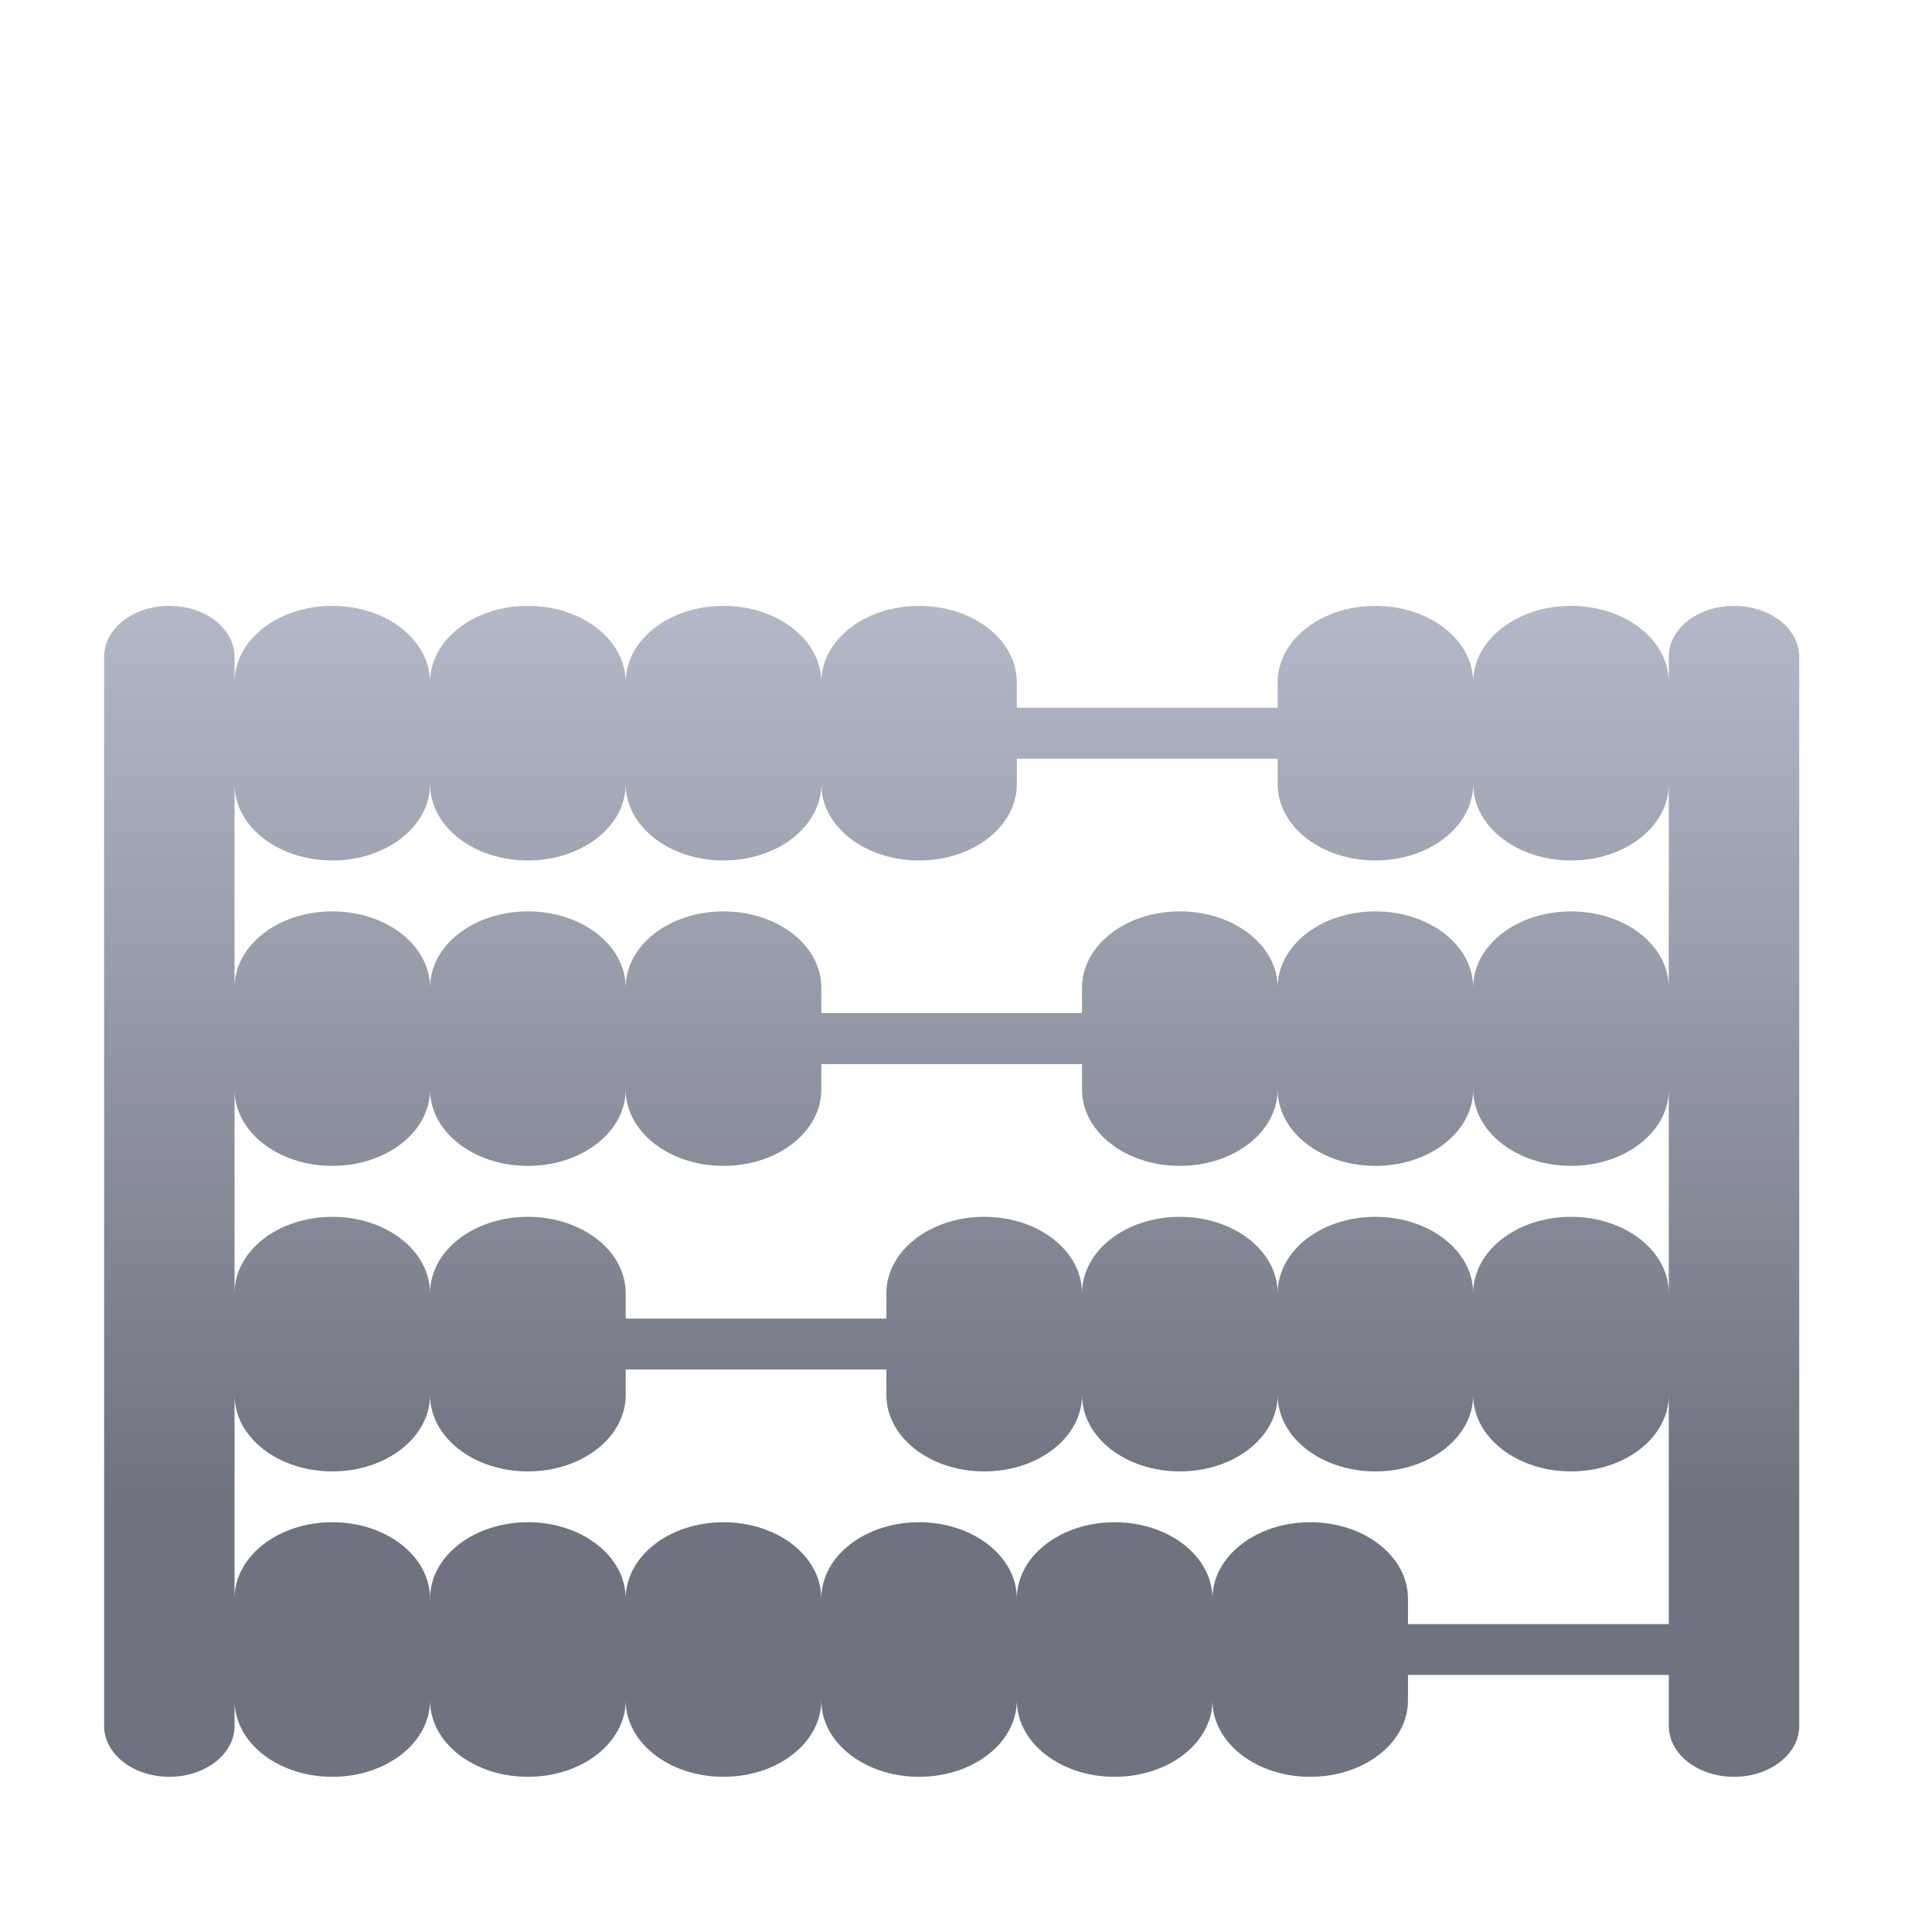 <svg xmlns="http://www.w3.org/2000/svg" xmlns:xlink="http://www.w3.org/1999/xlink" width="64" height="64" viewBox="0 0 64 64" version="1.1"><defs><linearGradient id="linear0" gradientUnits="userSpaceOnUse" x1="0" y1="0" x2="0" y2="1" gradientTransform="matrix(56,0,0,35.898,4,14.051)"><stop offset="0" style="stop-color:#c1c6d6;stop-opacity:1;"/><stop offset="1" style="stop-color:#6f7380;stop-opacity:1;"/></linearGradient></defs><g id="surface1"><path style=" stroke:none;fill-rule:nonzero;fill:url(#linear0);" d="M 5.609 20.07 C 4.414 20.07 3.449 20.824 3.449 21.758 L 3.449 57.172 C 3.449 58.105 4.414 58.859 5.609 58.859 C 6.805 58.859 7.77 58.105 7.77 57.172 L 7.77 56.328 C 7.77 57.73 9.215 58.859 11.008 58.859 C 12.801 58.859 14.246 57.73 14.246 56.328 C 14.246 57.73 15.691 58.859 17.488 58.859 C 19.281 58.859 20.727 57.73 20.727 56.328 C 20.727 57.73 22.172 58.859 23.965 58.859 C 25.762 58.859 27.207 57.73 27.207 56.328 C 27.207 57.73 28.648 58.859 30.445 58.859 C 32.238 58.859 33.684 57.73 33.684 56.328 C 33.684 57.73 35.129 58.859 36.922 58.859 C 38.719 58.859 40.164 57.73 40.164 56.328 C 40.164 57.73 41.609 58.859 43.402 58.859 C 45.195 58.859 46.641 57.73 46.641 56.328 L 46.641 55.484 L 55.281 55.484 L 55.281 57.172 C 55.281 58.105 56.242 58.859 57.441 58.859 C 58.637 58.859 59.602 58.105 59.602 57.172 L 59.602 21.758 C 59.602 20.824 58.637 20.07 57.441 20.07 C 56.242 20.07 55.281 20.824 55.281 21.758 L 55.281 22.602 C 55.281 21.199 53.836 20.07 52.043 20.07 C 50.246 20.07 48.801 21.199 48.801 22.602 C 48.801 21.199 47.355 20.07 45.562 20.07 C 43.766 20.07 42.324 21.199 42.324 22.602 L 42.324 23.445 L 33.684 23.445 L 33.684 22.602 C 33.684 21.199 32.238 20.07 30.445 20.07 C 28.648 20.07 27.207 21.199 27.207 22.602 C 27.207 21.199 25.762 20.07 23.965 20.07 C 22.172 20.07 20.727 21.199 20.727 22.602 C 20.727 21.199 19.281 20.07 17.488 20.07 C 15.691 20.07 14.246 21.199 14.246 22.602 C 14.246 21.199 12.801 20.07 11.008 20.07 C 9.215 20.07 7.77 21.199 7.77 22.602 L 7.77 21.758 C 7.77 20.824 6.805 20.07 5.609 20.07 Z M 33.684 25.133 L 42.324 25.133 L 42.324 25.973 C 42.324 27.375 43.766 28.504 45.562 28.504 C 47.355 28.504 48.801 27.375 48.801 25.973 C 48.801 27.375 50.246 28.504 52.043 28.504 C 53.836 28.504 55.281 27.375 55.281 25.973 L 55.281 32.719 C 55.281 31.316 53.836 30.191 52.043 30.191 C 50.246 30.191 48.801 31.316 48.801 32.719 C 48.801 31.316 47.355 30.191 45.562 30.191 C 43.766 30.191 42.324 31.316 42.324 32.719 C 42.324 31.316 40.879 30.191 39.082 30.191 C 37.289 30.191 35.844 31.316 35.844 32.719 L 35.844 33.562 L 27.207 33.562 L 27.207 32.719 C 27.207 31.316 25.762 30.191 23.965 30.191 C 22.172 30.191 20.727 31.316 20.727 32.719 C 20.727 31.316 19.281 30.191 17.488 30.191 C 15.691 30.191 14.246 31.316 14.246 32.719 C 14.246 31.316 12.801 30.191 11.008 30.191 C 9.215 30.191 7.77 31.316 7.77 32.719 L 7.77 25.973 C 7.77 27.375 9.215 28.504 11.008 28.504 C 12.801 28.504 14.246 27.375 14.246 25.973 C 14.246 27.375 15.691 28.504 17.488 28.504 C 19.281 28.504 20.727 27.375 20.727 25.973 C 20.727 27.375 22.172 28.504 23.965 28.504 C 25.762 28.504 27.207 27.375 27.207 25.973 C 27.207 27.375 28.648 28.504 30.445 28.504 C 32.238 28.504 33.684 27.375 33.684 25.973 Z M 27.207 35.25 L 35.844 35.25 L 35.844 36.094 C 35.844 37.492 37.289 38.621 39.082 38.621 C 40.879 38.621 42.324 37.492 42.324 36.094 C 42.324 37.492 43.766 38.621 45.562 38.621 C 47.355 38.621 48.801 37.492 48.801 36.094 C 48.801 37.492 50.246 38.621 52.043 38.621 C 53.836 38.621 55.281 37.492 55.281 36.094 L 55.281 42.84 C 55.281 41.438 53.836 40.309 52.043 40.309 C 50.246 40.309 48.801 41.438 48.801 42.84 C 48.801 41.438 47.355 40.309 45.562 40.309 C 43.766 40.309 42.324 41.438 42.324 42.84 C 42.324 41.438 40.879 40.309 39.082 40.309 C 37.289 40.309 35.844 41.438 35.844 42.84 C 35.844 41.438 34.398 40.309 32.605 40.309 C 30.809 40.309 29.363 41.438 29.363 42.84 L 29.363 43.68 L 20.727 43.68 L 20.727 42.84 C 20.727 41.438 19.281 40.309 17.488 40.309 C 15.691 40.309 14.246 41.438 14.246 42.84 C 14.246 41.438 12.801 40.309 11.008 40.309 C 9.215 40.309 7.77 41.438 7.77 42.84 L 7.77 36.094 C 7.77 37.492 9.215 38.621 11.008 38.621 C 12.801 38.621 14.246 37.492 14.246 36.094 C 14.246 37.492 15.691 38.621 17.488 38.621 C 19.281 38.621 20.727 37.492 20.727 36.094 C 20.727 37.492 22.172 38.621 23.965 38.621 C 25.762 38.621 27.207 37.492 27.207 36.094 Z M 20.727 45.367 L 29.363 45.367 L 29.363 46.211 C 29.363 47.613 30.809 48.742 32.605 48.742 C 34.398 48.742 35.844 47.613 35.844 46.211 C 35.844 47.613 37.289 48.742 39.082 48.742 C 40.879 48.742 42.324 47.613 42.324 46.211 C 42.324 47.613 43.766 48.742 45.562 48.742 C 47.355 48.742 48.801 47.613 48.801 46.211 C 48.801 47.613 50.246 48.742 52.043 48.742 C 53.836 48.742 55.281 47.613 55.281 46.211 L 55.281 53.801 L 46.641 53.801 L 46.641 52.957 C 46.641 51.555 45.195 50.426 43.402 50.426 C 41.609 50.426 40.164 51.555 40.164 52.957 C 40.164 51.555 38.719 50.426 36.922 50.426 C 35.129 50.426 33.684 51.555 33.684 52.957 C 33.684 51.555 32.238 50.426 30.445 50.426 C 28.648 50.426 27.207 51.555 27.207 52.957 C 27.207 51.555 25.762 50.426 23.965 50.426 C 22.172 50.426 20.727 51.555 20.727 52.957 C 20.727 51.555 19.281 50.426 17.488 50.426 C 15.691 50.426 14.246 51.555 14.246 52.957 C 14.246 51.555 12.801 50.426 11.008 50.426 C 9.215 50.426 7.77 51.555 7.77 52.957 L 7.77 46.211 C 7.77 47.613 9.215 48.742 11.008 48.742 C 12.801 48.742 14.246 47.613 14.246 46.211 C 14.246 47.613 15.691 48.742 17.488 48.742 C 19.281 48.742 20.727 47.613 20.727 46.211 Z M 20.727 45.367 "/></g></svg>
